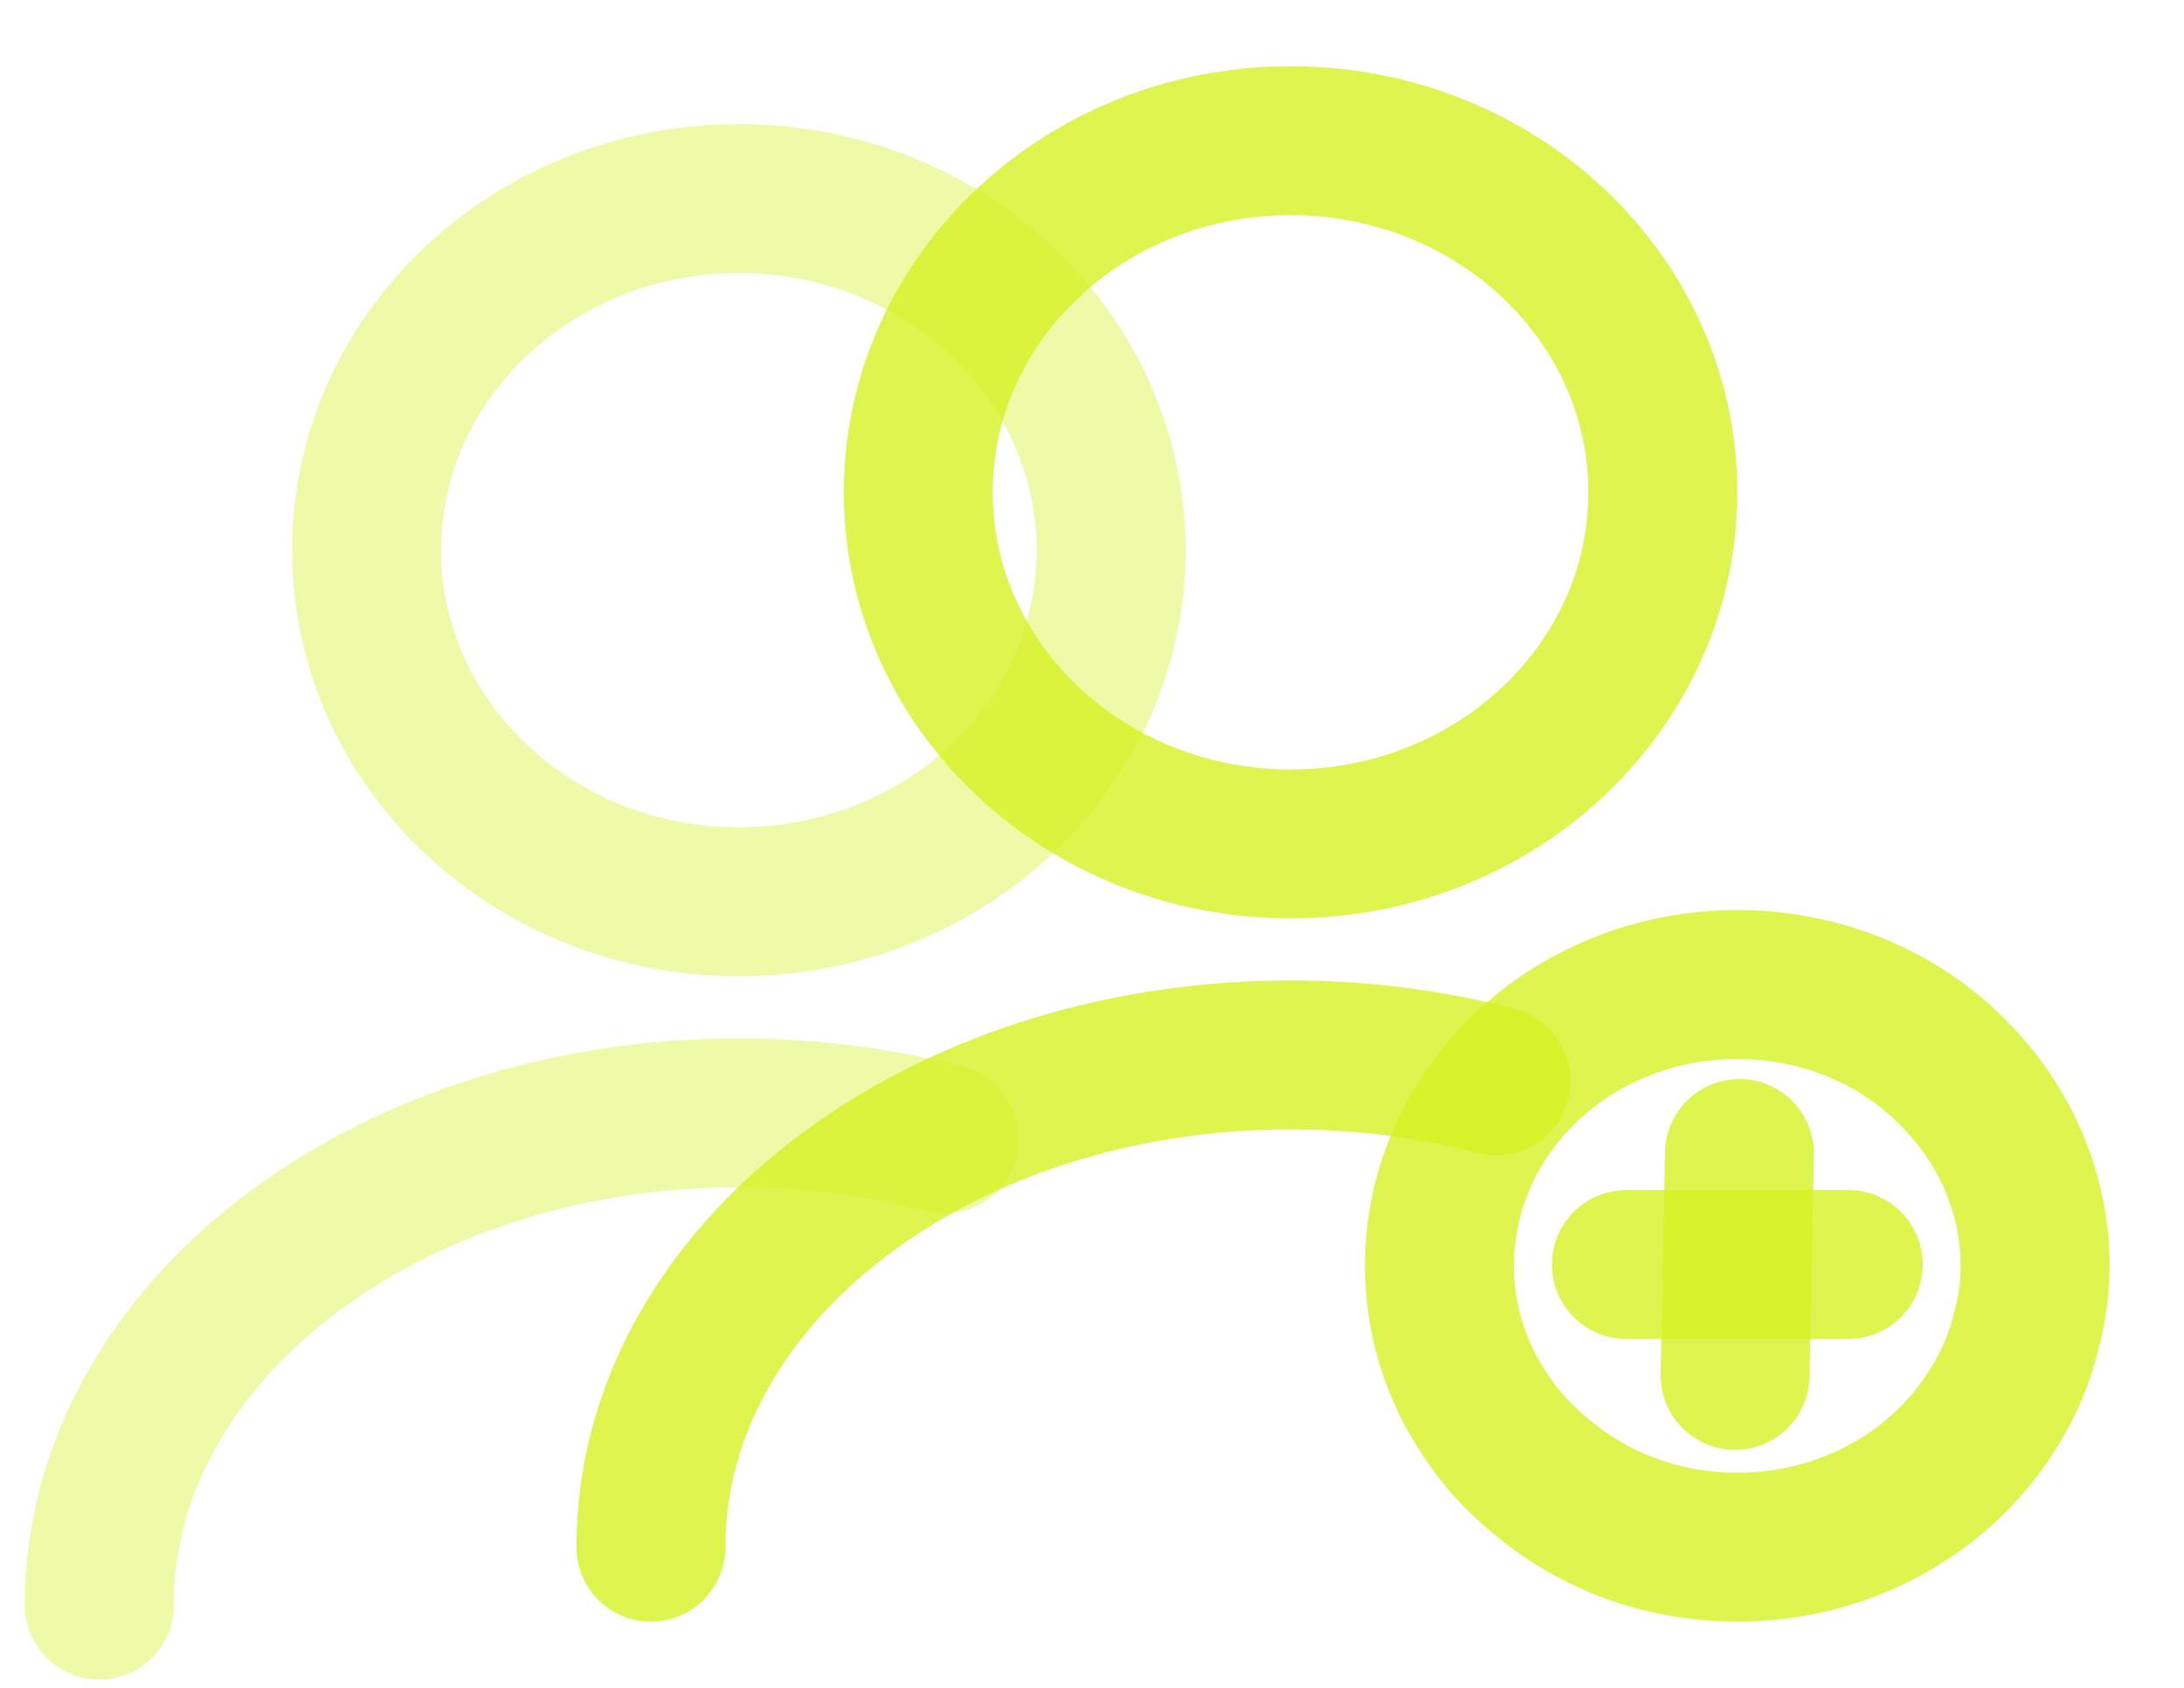 <svg width="22" height="17" viewBox="0 0 22 17" fill="none" xmlns="http://www.w3.org/2000/svg">
<path d="M13 8.5C15.071 8.5 16.75 6.914 16.75 4.958C16.75 3.002 15.071 1.417 13 1.417C10.929 1.417 9.25 3.002 9.25 4.958C9.25 6.914 10.929 8.5 13 8.5Z" stroke="#D5F223" stroke-opacity="0.8" stroke-width="1.5" stroke-linecap="round" stroke-linejoin="round"/>
<path d="M6.557 15.583C6.557 12.842 9.445 10.625 13 10.625C13.72 10.625 14.417 10.717 15.07 10.887" stroke="#D5F223" stroke-opacity="0.8" stroke-width="1.5" stroke-linecap="round" stroke-linejoin="round"/>
<path d="M7.443 9.083C9.514 9.083 11.193 7.498 11.193 5.542C11.193 3.586 9.514 2 7.443 2C5.372 2 3.693 3.586 3.693 5.542C3.693 7.498 5.372 9.083 7.443 9.083Z" stroke="#D5F223" stroke-opacity="0.4" stroke-width="1.5" stroke-linecap="round" stroke-linejoin="round"/>
<path d="M1 16.167C1 13.426 3.888 11.209 7.443 11.209C8.163 11.209 8.86 11.301 9.513 11.471" stroke="#D5F223" stroke-opacity="0.4" stroke-width="1.5" stroke-linecap="round" stroke-linejoin="round"/>
<path d="M20.5 12.75C20.5 12.976 20.47 13.196 20.41 13.409C20.343 13.692 20.223 13.968 20.065 14.209C19.547 15.031 18.595 15.583 17.5 15.583C16.727 15.583 16.03 15.307 15.505 14.854C15.28 14.669 15.085 14.45 14.935 14.209C14.658 13.784 14.5 13.281 14.5 12.75C14.5 11.985 14.822 11.284 15.348 10.774C15.895 10.242 16.66 9.916 17.5 9.916C18.385 9.916 19.188 10.278 19.727 10.859C20.207 11.361 20.5 12.027 20.5 12.75Z" stroke="#D5F223" stroke-opacity="0.8" stroke-width="1.5" stroke-miterlimit="10" stroke-linecap="round" stroke-linejoin="round"/>
<path d="M18.618 12.736H16.383" stroke="#D5F223" stroke-opacity="0.8" stroke-width="1.5" stroke-miterlimit="10" stroke-linecap="round" stroke-linejoin="round"/>
<path d="M17.522 11.618L17.478 13.853" stroke="#D5F223" stroke-opacity="0.8" stroke-width="1.5" stroke-miterlimit="10" stroke-linecap="round" stroke-linejoin="round"/>
</svg>

